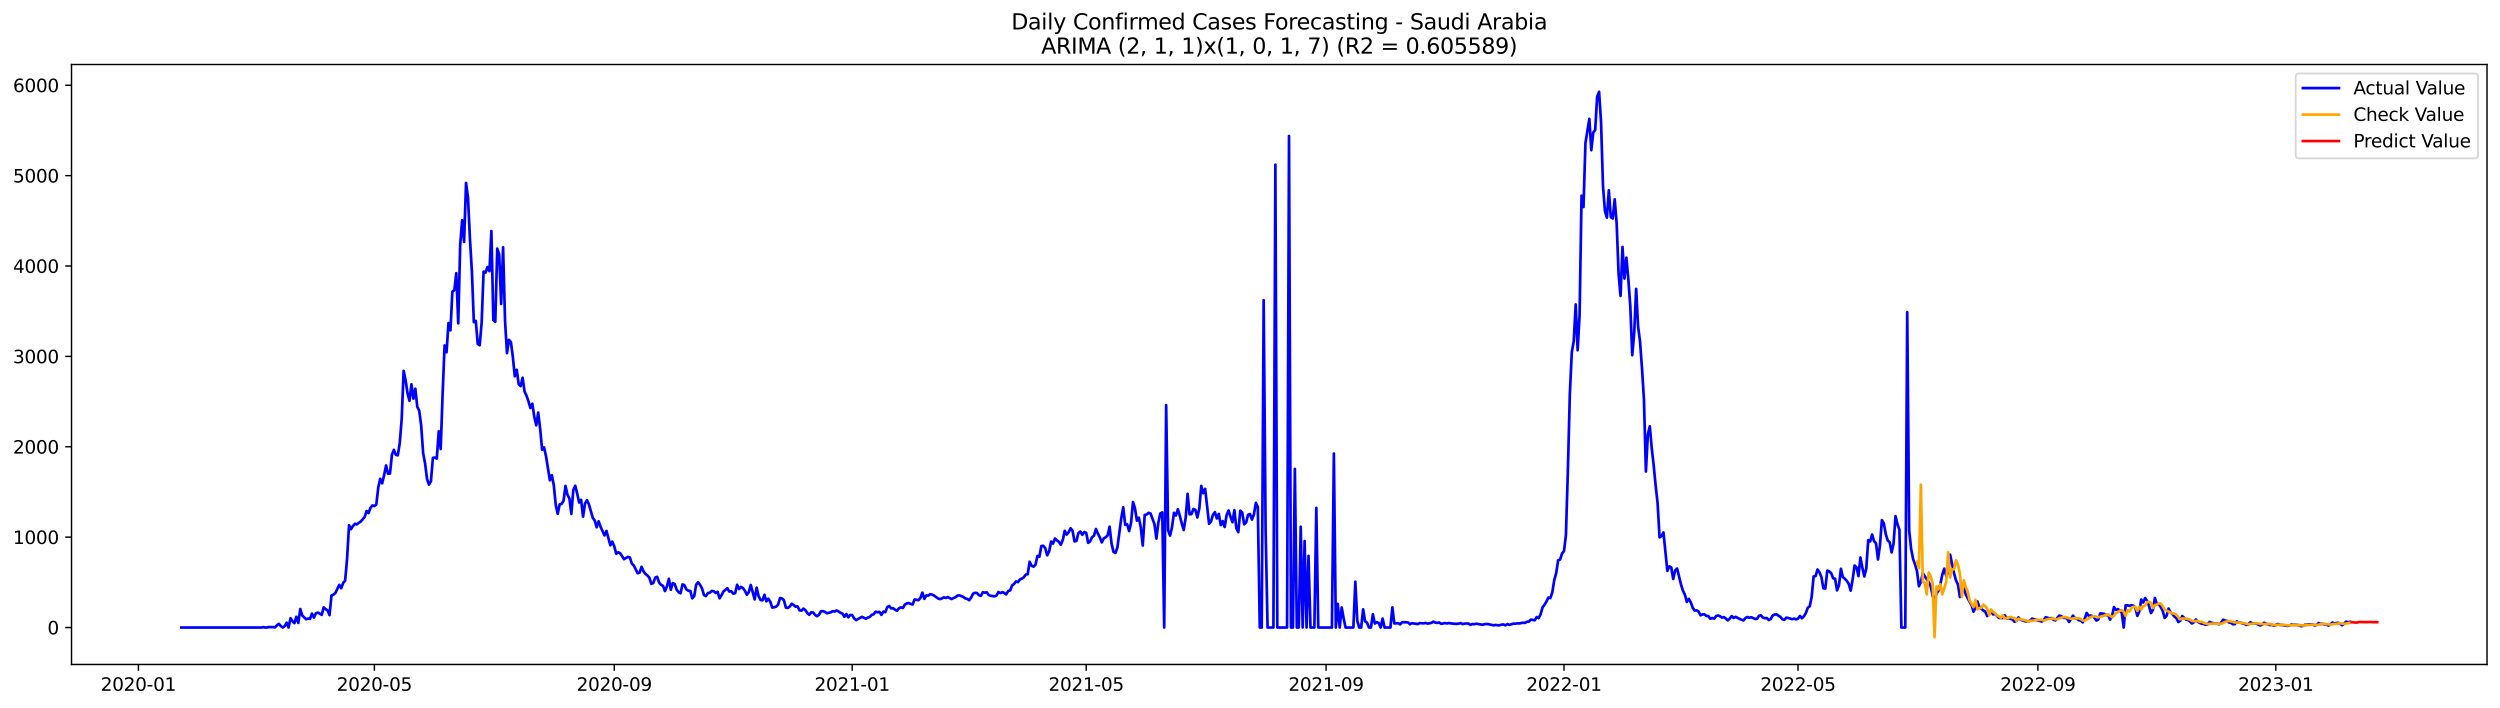 <?xml version="1.0" encoding="utf-8" standalone="no"?>
<!DOCTYPE svg PUBLIC "-//W3C//DTD SVG 1.1//EN"
  "http://www.w3.org/Graphics/SVG/1.1/DTD/svg11.dtd">
<svg xmlns:xlink="http://www.w3.org/1999/xlink" width="1386.05pt" height="392.274pt" viewBox="0 0 1386.05 392.274" xmlns="http://www.w3.org/2000/svg" version="1.1">
 <defs>
  <style type="text/css">*{stroke-linejoin: round; stroke-linecap: butt}</style>
 </defs>
 <g id="figure_1">
  <g id="patch_1">
   <path d="M 0 392.274 
L 1386.05 392.274 
L 1386.05 0 
L 0 0 
z
" style="fill: #ffffff"/>
  </g>
  <g id="axes_1">
   <g id="patch_2">
    <path d="M 39.65 368.396 
L 1378.85 368.396 
L 1378.85 35.755 
L 39.65 35.755 
z
" style="fill: #ffffff"/>
   </g>
   <g id="matplotlib.axis_1">
    <g id="xtick_1">
     <g id="line2d_1">
      <defs>
       <path id="meefff1bc2d" d="M 0 0 
L 0 3.5 
" style="stroke: #000000; stroke-width: 0.8"/>
      </defs>
      <g>
       <use xlink:href="#meefff1bc2d" x="76.736" y="368.396" style="stroke: #000000; stroke-width: 0.8"/>
      </g>
     </g>
     <g id="text_1">
      <!-- 2020-01 -->
      <g transform="translate(55.844 382.994)scale(0.1 -0.1)">
       <defs>
        <path id="DejaVuSans-32" d="M 1228 531 
L 3431 531 
L 3431 0 
L 469 0 
L 469 531 
Q 828 903 1448 1529 
Q 2069 2156 2228 2338 
Q 2531 2678 2651 2914 
Q 2772 3150 2772 3378 
Q 2772 3750 2511 3984 
Q 2250 4219 1831 4219 
Q 1534 4219 1204 4116 
Q 875 4013 500 3803 
L 500 4441 
Q 881 4594 1212 4672 
Q 1544 4750 1819 4750 
Q 2544 4750 2975 4387 
Q 3406 4025 3406 3419 
Q 3406 3131 3298 2873 
Q 3191 2616 2906 2266 
Q 2828 2175 2409 1742 
Q 1991 1309 1228 531 
z
" transform="scale(0.016)"/>
        <path id="DejaVuSans-30" d="M 2034 4250 
Q 1547 4250 1301 3770 
Q 1056 3291 1056 2328 
Q 1056 1369 1301 889 
Q 1547 409 2034 409 
Q 2525 409 2770 889 
Q 3016 1369 3016 2328 
Q 3016 3291 2770 3770 
Q 2525 4250 2034 4250 
z
M 2034 4750 
Q 2819 4750 3233 4129 
Q 3647 3509 3647 2328 
Q 3647 1150 3233 529 
Q 2819 -91 2034 -91 
Q 1250 -91 836 529 
Q 422 1150 422 2328 
Q 422 3509 836 4129 
Q 1250 4750 2034 4750 
z
" transform="scale(0.016)"/>
        <path id="DejaVuSans-2d" d="M 313 2009 
L 1997 2009 
L 1997 1497 
L 313 1497 
L 313 2009 
z
" transform="scale(0.016)"/>
        <path id="DejaVuSans-31" d="M 794 531 
L 1825 531 
L 1825 4091 
L 703 3866 
L 703 4441 
L 1819 4666 
L 2450 4666 
L 2450 531 
L 3481 531 
L 3481 0 
L 794 0 
L 794 531 
z
" transform="scale(0.016)"/>
       </defs>
       <use xlink:href="#DejaVuSans-32"/>
       <use xlink:href="#DejaVuSans-30" x="63.623"/>
       <use xlink:href="#DejaVuSans-32" x="127.246"/>
       <use xlink:href="#DejaVuSans-30" x="190.869"/>
       <use xlink:href="#DejaVuSans-2d" x="254.492"/>
       <use xlink:href="#DejaVuSans-30" x="290.576"/>
       <use xlink:href="#DejaVuSans-31" x="354.199"/>
      </g>
     </g>
    </g>
    <g id="xtick_2">
     <g id="line2d_2">
      <g>
       <use xlink:href="#meefff1bc2d" x="207.564" y="368.396" style="stroke: #000000; stroke-width: 0.8"/>
      </g>
     </g>
     <g id="text_2">
      <!-- 2020-05 -->
      <g transform="translate(186.672 382.994)scale(0.1 -0.1)">
       <defs>
        <path id="DejaVuSans-35" d="M 691 4666 
L 3169 4666 
L 3169 4134 
L 1269 4134 
L 1269 2991 
Q 1406 3038 1543 3061 
Q 1681 3084 1819 3084 
Q 2600 3084 3056 2656 
Q 3513 2228 3513 1497 
Q 3513 744 3044 326 
Q 2575 -91 1722 -91 
Q 1428 -91 1123 -41 
Q 819 9 494 109 
L 494 744 
Q 775 591 1075 516 
Q 1375 441 1709 441 
Q 2250 441 2565 725 
Q 2881 1009 2881 1497 
Q 2881 1984 2565 2268 
Q 2250 2553 1709 2553 
Q 1456 2553 1204 2497 
Q 953 2441 691 2322 
L 691 4666 
z
" transform="scale(0.016)"/>
       </defs>
       <use xlink:href="#DejaVuSans-32"/>
       <use xlink:href="#DejaVuSans-30" x="63.623"/>
       <use xlink:href="#DejaVuSans-32" x="127.246"/>
       <use xlink:href="#DejaVuSans-30" x="190.869"/>
       <use xlink:href="#DejaVuSans-2d" x="254.492"/>
       <use xlink:href="#DejaVuSans-30" x="290.576"/>
       <use xlink:href="#DejaVuSans-35" x="354.199"/>
      </g>
     </g>
    </g>
    <g id="xtick_3">
     <g id="line2d_3">
      <g>
       <use xlink:href="#meefff1bc2d" x="340.554" y="368.396" style="stroke: #000000; stroke-width: 0.8"/>
      </g>
     </g>
     <g id="text_3">
      <!-- 2020-09 -->
      <g transform="translate(319.662 382.994)scale(0.1 -0.1)">
       <defs>
        <path id="DejaVuSans-39" d="M 703 97 
L 703 672 
Q 941 559 1184 500 
Q 1428 441 1663 441 
Q 2288 441 2617 861 
Q 2947 1281 2994 2138 
Q 2813 1869 2534 1725 
Q 2256 1581 1919 1581 
Q 1219 1581 811 2004 
Q 403 2428 403 3163 
Q 403 3881 828 4315 
Q 1253 4750 1959 4750 
Q 2769 4750 3195 4129 
Q 3622 3509 3622 2328 
Q 3622 1225 3098 567 
Q 2575 -91 1691 -91 
Q 1453 -91 1209 -44 
Q 966 3 703 97 
z
M 1959 2075 
Q 2384 2075 2632 2365 
Q 2881 2656 2881 3163 
Q 2881 3666 2632 3958 
Q 2384 4250 1959 4250 
Q 1534 4250 1286 3958 
Q 1038 3666 1038 3163 
Q 1038 2656 1286 2365 
Q 1534 2075 1959 2075 
z
" transform="scale(0.016)"/>
       </defs>
       <use xlink:href="#DejaVuSans-32"/>
       <use xlink:href="#DejaVuSans-30" x="63.623"/>
       <use xlink:href="#DejaVuSans-32" x="127.246"/>
       <use xlink:href="#DejaVuSans-30" x="190.869"/>
       <use xlink:href="#DejaVuSans-2d" x="254.492"/>
       <use xlink:href="#DejaVuSans-30" x="290.576"/>
       <use xlink:href="#DejaVuSans-39" x="354.199"/>
      </g>
     </g>
    </g>
    <g id="xtick_4">
     <g id="line2d_4">
      <g>
       <use xlink:href="#meefff1bc2d" x="472.463" y="368.396" style="stroke: #000000; stroke-width: 0.8"/>
      </g>
     </g>
     <g id="text_4">
      <!-- 2021-01 -->
      <g transform="translate(451.571 382.994)scale(0.1 -0.1)">
       <use xlink:href="#DejaVuSans-32"/>
       <use xlink:href="#DejaVuSans-30" x="63.623"/>
       <use xlink:href="#DejaVuSans-32" x="127.246"/>
       <use xlink:href="#DejaVuSans-31" x="190.869"/>
       <use xlink:href="#DejaVuSans-2d" x="254.492"/>
       <use xlink:href="#DejaVuSans-30" x="290.576"/>
       <use xlink:href="#DejaVuSans-31" x="354.199"/>
      </g>
     </g>
    </g>
    <g id="xtick_5">
     <g id="line2d_5">
      <g>
       <use xlink:href="#meefff1bc2d" x="602.209" y="368.396" style="stroke: #000000; stroke-width: 0.8"/>
      </g>
     </g>
     <g id="text_5">
      <!-- 2021-05 -->
      <g transform="translate(581.318 382.994)scale(0.1 -0.1)">
       <use xlink:href="#DejaVuSans-32"/>
       <use xlink:href="#DejaVuSans-30" x="63.623"/>
       <use xlink:href="#DejaVuSans-32" x="127.246"/>
       <use xlink:href="#DejaVuSans-31" x="190.869"/>
       <use xlink:href="#DejaVuSans-2d" x="254.492"/>
       <use xlink:href="#DejaVuSans-30" x="290.576"/>
       <use xlink:href="#DejaVuSans-35" x="354.199"/>
      </g>
     </g>
    </g>
    <g id="xtick_6">
     <g id="line2d_6">
      <g>
       <use xlink:href="#meefff1bc2d" x="735.199" y="368.396" style="stroke: #000000; stroke-width: 0.8"/>
      </g>
     </g>
     <g id="text_6">
      <!-- 2021-09 -->
      <g transform="translate(714.308 382.994)scale(0.1 -0.1)">
       <use xlink:href="#DejaVuSans-32"/>
       <use xlink:href="#DejaVuSans-30" x="63.623"/>
       <use xlink:href="#DejaVuSans-32" x="127.246"/>
       <use xlink:href="#DejaVuSans-31" x="190.869"/>
       <use xlink:href="#DejaVuSans-2d" x="254.492"/>
       <use xlink:href="#DejaVuSans-30" x="290.576"/>
       <use xlink:href="#DejaVuSans-39" x="354.199"/>
      </g>
     </g>
    </g>
    <g id="xtick_7">
     <g id="line2d_7">
      <g>
       <use xlink:href="#meefff1bc2d" x="867.108" y="368.396" style="stroke: #000000; stroke-width: 0.8"/>
      </g>
     </g>
     <g id="text_7">
      <!-- 2022-01 -->
      <g transform="translate(846.217 382.994)scale(0.1 -0.1)">
       <use xlink:href="#DejaVuSans-32"/>
       <use xlink:href="#DejaVuSans-30" x="63.623"/>
       <use xlink:href="#DejaVuSans-32" x="127.246"/>
       <use xlink:href="#DejaVuSans-32" x="190.869"/>
       <use xlink:href="#DejaVuSans-2d" x="254.492"/>
       <use xlink:href="#DejaVuSans-30" x="290.576"/>
       <use xlink:href="#DejaVuSans-31" x="354.199"/>
      </g>
     </g>
    </g>
    <g id="xtick_8">
     <g id="line2d_8">
      <g>
       <use xlink:href="#meefff1bc2d" x="996.855" y="368.396" style="stroke: #000000; stroke-width: 0.8"/>
      </g>
     </g>
     <g id="text_8">
      <!-- 2022-05 -->
      <g transform="translate(975.963 382.994)scale(0.1 -0.1)">
       <use xlink:href="#DejaVuSans-32"/>
       <use xlink:href="#DejaVuSans-30" x="63.623"/>
       <use xlink:href="#DejaVuSans-32" x="127.246"/>
       <use xlink:href="#DejaVuSans-32" x="190.869"/>
       <use xlink:href="#DejaVuSans-2d" x="254.492"/>
       <use xlink:href="#DejaVuSans-30" x="290.576"/>
       <use xlink:href="#DejaVuSans-35" x="354.199"/>
      </g>
     </g>
    </g>
    <g id="xtick_9">
     <g id="line2d_9">
      <g>
       <use xlink:href="#meefff1bc2d" x="1129.845" y="368.396" style="stroke: #000000; stroke-width: 0.8"/>
      </g>
     </g>
     <g id="text_9">
      <!-- 2022-09 -->
      <g transform="translate(1108.953 382.994)scale(0.1 -0.1)">
       <use xlink:href="#DejaVuSans-32"/>
       <use xlink:href="#DejaVuSans-30" x="63.623"/>
       <use xlink:href="#DejaVuSans-32" x="127.246"/>
       <use xlink:href="#DejaVuSans-32" x="190.869"/>
       <use xlink:href="#DejaVuSans-2d" x="254.492"/>
       <use xlink:href="#DejaVuSans-30" x="290.576"/>
       <use xlink:href="#DejaVuSans-39" x="354.199"/>
      </g>
     </g>
    </g>
    <g id="xtick_10">
     <g id="line2d_10">
      <g>
       <use xlink:href="#meefff1bc2d" x="1261.754" y="368.396" style="stroke: #000000; stroke-width: 0.8"/>
      </g>
     </g>
     <g id="text_10">
      <!-- 2023-01 -->
      <g transform="translate(1240.862 382.994)scale(0.1 -0.1)">
       <defs>
        <path id="DejaVuSans-33" d="M 2597 2516 
Q 3050 2419 3304 2112 
Q 3559 1806 3559 1356 
Q 3559 666 3084 287 
Q 2609 -91 1734 -91 
Q 1441 -91 1130 -33 
Q 819 25 488 141 
L 488 750 
Q 750 597 1062 519 
Q 1375 441 1716 441 
Q 2309 441 2620 675 
Q 2931 909 2931 1356 
Q 2931 1769 2642 2001 
Q 2353 2234 1838 2234 
L 1294 2234 
L 1294 2753 
L 1863 2753 
Q 2328 2753 2575 2939 
Q 2822 3125 2822 3475 
Q 2822 3834 2567 4026 
Q 2313 4219 1838 4219 
Q 1578 4219 1281 4162 
Q 984 4106 628 3988 
L 628 4550 
Q 988 4650 1302 4700 
Q 1616 4750 1894 4750 
Q 2613 4750 3031 4423 
Q 3450 4097 3450 3541 
Q 3450 3153 3228 2886 
Q 3006 2619 2597 2516 
z
" transform="scale(0.016)"/>
       </defs>
       <use xlink:href="#DejaVuSans-32"/>
       <use xlink:href="#DejaVuSans-30" x="63.623"/>
       <use xlink:href="#DejaVuSans-32" x="127.246"/>
       <use xlink:href="#DejaVuSans-33" x="190.869"/>
       <use xlink:href="#DejaVuSans-2d" x="254.492"/>
       <use xlink:href="#DejaVuSans-30" x="290.576"/>
       <use xlink:href="#DejaVuSans-31" x="354.199"/>
      </g>
     </g>
    </g>
   </g>
   <g id="matplotlib.axis_2">
    <g id="ytick_1">
     <g id="line2d_11">
      <defs>
       <path id="m13b86e42fb" d="M 0 0 
L -3.5 0 
" style="stroke: #000000; stroke-width: 0.8"/>
      </defs>
      <g>
       <use xlink:href="#m13b86e42fb" x="39.65" y="347.91" style="stroke: #000000; stroke-width: 0.8"/>
      </g>
     </g>
     <g id="text_11">
      <!-- 0 -->
      <g transform="translate(26.288 351.709)scale(0.1 -0.1)">
       <use xlink:href="#DejaVuSans-30"/>
      </g>
     </g>
    </g>
    <g id="ytick_2">
     <g id="line2d_12">
      <g>
       <use xlink:href="#m13b86e42fb" x="39.65" y="297.803" style="stroke: #000000; stroke-width: 0.8"/>
      </g>
     </g>
     <g id="text_12">
      <!-- 1000 -->
      <g transform="translate(7.2 301.602)scale(0.1 -0.1)">
       <use xlink:href="#DejaVuSans-31"/>
       <use xlink:href="#DejaVuSans-30" x="63.623"/>
       <use xlink:href="#DejaVuSans-30" x="127.246"/>
       <use xlink:href="#DejaVuSans-30" x="190.869"/>
      </g>
     </g>
    </g>
    <g id="ytick_3">
     <g id="line2d_13">
      <g>
       <use xlink:href="#m13b86e42fb" x="39.65" y="247.696" style="stroke: #000000; stroke-width: 0.8"/>
      </g>
     </g>
     <g id="text_13">
      <!-- 2000 -->
      <g transform="translate(7.2 251.495)scale(0.1 -0.1)">
       <use xlink:href="#DejaVuSans-32"/>
       <use xlink:href="#DejaVuSans-30" x="63.623"/>
       <use xlink:href="#DejaVuSans-30" x="127.246"/>
       <use xlink:href="#DejaVuSans-30" x="190.869"/>
      </g>
     </g>
    </g>
    <g id="ytick_4">
     <g id="line2d_14">
      <g>
       <use xlink:href="#m13b86e42fb" x="39.65" y="197.589" style="stroke: #000000; stroke-width: 0.8"/>
      </g>
     </g>
     <g id="text_14">
      <!-- 3000 -->
      <g transform="translate(7.2 201.388)scale(0.1 -0.1)">
       <use xlink:href="#DejaVuSans-33"/>
       <use xlink:href="#DejaVuSans-30" x="63.623"/>
       <use xlink:href="#DejaVuSans-30" x="127.246"/>
       <use xlink:href="#DejaVuSans-30" x="190.869"/>
      </g>
     </g>
    </g>
    <g id="ytick_5">
     <g id="line2d_15">
      <g>
       <use xlink:href="#m13b86e42fb" x="39.65" y="147.482" style="stroke: #000000; stroke-width: 0.8"/>
      </g>
     </g>
     <g id="text_15">
      <!-- 4000 -->
      <g transform="translate(7.2 151.281)scale(0.1 -0.1)">
       <defs>
        <path id="DejaVuSans-34" d="M 2419 4116 
L 825 1625 
L 2419 1625 
L 2419 4116 
z
M 2253 4666 
L 3047 4666 
L 3047 1625 
L 3713 1625 
L 3713 1100 
L 3047 1100 
L 3047 0 
L 2419 0 
L 2419 1100 
L 313 1100 
L 313 1709 
L 2253 4666 
z
" transform="scale(0.016)"/>
       </defs>
       <use xlink:href="#DejaVuSans-34"/>
       <use xlink:href="#DejaVuSans-30" x="63.623"/>
       <use xlink:href="#DejaVuSans-30" x="127.246"/>
       <use xlink:href="#DejaVuSans-30" x="190.869"/>
      </g>
     </g>
    </g>
    <g id="ytick_6">
     <g id="line2d_16">
      <g>
       <use xlink:href="#m13b86e42fb" x="39.65" y="97.375" style="stroke: #000000; stroke-width: 0.8"/>
      </g>
     </g>
     <g id="text_16">
      <!-- 5000 -->
      <g transform="translate(7.2 101.174)scale(0.1 -0.1)">
       <use xlink:href="#DejaVuSans-35"/>
       <use xlink:href="#DejaVuSans-30" x="63.623"/>
       <use xlink:href="#DejaVuSans-30" x="127.246"/>
       <use xlink:href="#DejaVuSans-30" x="190.869"/>
      </g>
     </g>
    </g>
    <g id="ytick_7">
     <g id="line2d_17">
      <g>
       <use xlink:href="#m13b86e42fb" x="39.65" y="47.268" style="stroke: #000000; stroke-width: 0.8"/>
      </g>
     </g>
     <g id="text_17">
      <!-- 6000 -->
      <g transform="translate(7.2 51.067)scale(0.1 -0.1)">
       <defs>
        <path id="DejaVuSans-36" d="M 2113 2584 
Q 1688 2584 1439 2293 
Q 1191 2003 1191 1497 
Q 1191 994 1439 701 
Q 1688 409 2113 409 
Q 2538 409 2786 701 
Q 3034 994 3034 1497 
Q 3034 2003 2786 2293 
Q 2538 2584 2113 2584 
z
M 3366 4563 
L 3366 3988 
Q 3128 4100 2886 4159 
Q 2644 4219 2406 4219 
Q 1781 4219 1451 3797 
Q 1122 3375 1075 2522 
Q 1259 2794 1537 2939 
Q 1816 3084 2150 3084 
Q 2853 3084 3261 2657 
Q 3669 2231 3669 1497 
Q 3669 778 3244 343 
Q 2819 -91 2113 -91 
Q 1303 -91 875 529 
Q 447 1150 447 2328 
Q 447 3434 972 4092 
Q 1497 4750 2381 4750 
Q 2619 4750 2861 4703 
Q 3103 4656 3366 4563 
z
" transform="scale(0.016)"/>
       </defs>
       <use xlink:href="#DejaVuSans-36"/>
       <use xlink:href="#DejaVuSans-30" x="63.623"/>
       <use xlink:href="#DejaVuSans-30" x="127.246"/>
       <use xlink:href="#DejaVuSans-30" x="190.869"/>
      </g>
     </g>
    </g>
   </g>
   <g id="line2d_18">
    <path d="M 100.523 347.91 
L 144.853 347.91 
L 145.934 347.709 
L 147.015 347.91 
L 148.096 347.91 
L 149.178 347.609 
L 150.259 347.709 
L 151.34 347.659 
L 152.421 347.86 
L 153.503 346.707 
L 154.584 345.855 
L 155.665 347.058 
L 156.746 347.91 
L 157.827 347.158 
L 158.909 345.254 
L 159.99 347.91 
L 161.071 342.749 
L 162.152 344.402 
L 163.234 345.505 
L 164.315 341.947 
L 165.396 345.354 
L 166.477 337.638 
L 167.558 341.246 
L 169.721 343.3 
L 170.802 342.949 
L 171.883 343.1 
L 172.965 340.193 
L 174.046 342.398 
L 175.127 340.043 
L 176.208 339.642 
L 177.289 340.193 
L 178.371 340.895 
L 179.452 336.736 
L 180.533 337.738 
L 181.614 338.389 
L 182.696 341.045 
L 183.777 330.122 
L 184.858 329.671 
L 185.939 328.769 
L 188.102 324.259 
L 189.183 326.113 
L 190.264 323.207 
L 191.345 321.954 
L 192.426 309.728 
L 193.508 291.189 
L 194.589 293.393 
L 195.67 291.69 
L 196.751 290.437 
L 197.833 290.738 
L 198.914 289.886 
L 199.995 289.184 
L 202.157 286.629 
L 203.239 283.322 
L 204.32 284.474 
L 205.401 281.518 
L 206.482 280.215 
L 207.564 280.566 
L 208.645 279.664 
L 209.726 270.144 
L 210.807 265.484 
L 211.888 267.989 
L 212.97 263.379 
L 214.051 258.068 
L 215.132 262.678 
L 216.213 262.527 
L 217.295 252.105 
L 218.376 249.399 
L 219.457 252.155 
L 220.538 252.456 
L 221.619 245.742 
L 222.701 232.313 
L 223.782 205.606 
L 224.863 210.817 
L 225.944 217.982 
L 227.026 222.191 
L 228.107 213.072 
L 229.188 221.039 
L 230.269 215.527 
L 231.35 225.549 
L 232.432 227.703 
L 233.513 235.921 
L 234.594 251.153 
L 235.675 256.966 
L 236.757 265.534 
L 237.838 268.691 
L 238.919 266.837 
L 240 253.859 
L 241.081 253.659 
L 242.163 254.26 
L 243.244 239.128 
L 244.325 248.948 
L 245.406 218.083 
L 246.488 191.526 
L 247.569 195.334 
L 248.65 179.099 
L 249.731 183.158 
L 250.812 161.662 
L 251.894 160.86 
L 252.975 151.44 
L 254.056 179.25 
L 255.137 135.807 
L 256.219 122.078 
L 257.3 134.103 
L 258.381 101.433 
L 259.462 109.551 
L 260.543 132.4 
L 261.625 150.438 
L 262.706 178.598 
L 263.787 177.897 
L 264.868 190.624 
L 265.949 191.426 
L 267.031 178.949 
L 268.112 150.588 
L 269.193 151.14 
L 270.274 148.033 
L 271.356 150.338 
L 272.437 128.09 
L 273.518 177.446 
L 274.599 178.398 
L 275.68 137.811 
L 276.762 141.068 
L 277.843 168.527 
L 278.924 137.11 
L 280.005 177.947 
L 281.087 195.785 
L 282.168 188.419 
L 283.249 189.622 
L 284.33 197.889 
L 285.411 208.662 
L 286.493 205.005 
L 287.574 213.022 
L 288.655 214.074 
L 289.736 209.414 
L 290.818 216.98 
L 291.899 219.385 
L 292.98 222.442 
L 294.061 226.2 
L 295.142 223.845 
L 296.224 231.11 
L 297.305 235.77 
L 298.386 228.755 
L 299.467 237.624 
L 300.549 249.299 
L 301.63 248.047 
L 302.711 252.857 
L 304.873 266.286 
L 305.955 263.429 
L 307.036 269.092 
L 308.117 279.915 
L 309.198 284.875 
L 310.28 279.614 
L 311.361 279.363 
L 312.442 277.66 
L 313.523 269.392 
L 314.604 274.303 
L 315.686 276.357 
L 316.767 284.925 
L 317.848 271.697 
L 318.929 269.292 
L 320.011 273.651 
L 321.092 278.612 
L 322.173 277.109 
L 323.254 286.429 
L 324.335 279.163 
L 325.417 277.309 
L 326.498 279.614 
L 328.66 287.13 
L 329.742 288.583 
L 330.823 292.341 
L 331.904 289.034 
L 332.985 292.091 
L 335.148 296.851 
L 336.229 294.345 
L 338.391 302.312 
L 339.473 300.258 
L 340.554 302.914 
L 341.635 307.023 
L 342.716 306.171 
L 343.797 306.722 
L 344.879 308.275 
L 345.96 310.029 
L 348.122 308.776 
L 349.203 309.077 
L 350.285 312.434 
L 351.366 313.486 
L 353.528 317.796 
L 354.61 317.495 
L 355.691 314.238 
L 356.772 316.793 
L 357.853 318.196 
L 358.934 319.048 
L 360.016 320.301 
L 361.097 323.708 
L 362.178 323.257 
L 363.259 320.251 
L 364.341 319.8 
L 365.422 322.957 
L 366.503 324.259 
L 367.584 324.81 
L 368.665 327.717 
L 369.747 325.111 
L 370.828 320.902 
L 371.909 326.965 
L 372.99 323.257 
L 374.072 323.808 
L 375.153 326.915 
L 376.234 328.368 
L 377.315 328.919 
L 378.396 324.009 
L 379.478 324.46 
L 380.559 326.815 
L 381.64 327.516 
L 382.721 327.616 
L 383.803 331.725 
L 384.884 330.473 
L 385.965 324.159 
L 387.046 322.806 
L 388.127 324.259 
L 389.209 326.213 
L 390.29 329.921 
L 391.371 330.473 
L 392.452 328.819 
L 393.534 328.619 
L 394.615 327.616 
L 395.696 327.817 
L 396.777 328.719 
L 397.858 328.118 
L 398.94 331.725 
L 400.021 330.022 
L 401.102 327.917 
L 403.265 326.113 
L 404.346 327.967 
L 405.427 327.767 
L 406.508 329.17 
L 407.589 328.819 
L 408.671 324.209 
L 409.752 326.564 
L 410.833 325.362 
L 411.914 326.063 
L 412.996 327.516 
L 414.077 329.721 
L 415.158 328.268 
L 416.239 324.309 
L 418.402 332.327 
L 419.483 325.813 
L 420.564 330.422 
L 421.645 332.627 
L 422.727 332.828 
L 423.808 329.771 
L 424.889 333.379 
L 425.97 331.926 
L 427.051 333.579 
L 428.133 336.836 
L 429.214 336.686 
L 430.295 336.335 
L 431.376 335.283 
L 432.457 331.575 
L 433.539 331.775 
L 434.62 332.778 
L 435.701 336.886 
L 436.782 337.037 
L 437.864 336.285 
L 438.945 334.732 
L 440.026 335.433 
L 441.107 336.385 
L 442.188 336.185 
L 443.27 338.389 
L 444.351 338.54 
L 445.432 337.437 
L 446.513 338.239 
L 447.595 339.943 
L 448.676 340.845 
L 449.757 339.492 
L 450.838 339.592 
L 451.919 340.945 
L 453.001 341.646 
L 454.082 340.795 
L 455.163 338.891 
L 456.244 338.84 
L 457.326 339.191 
L 458.407 339.993 
L 460.569 339.492 
L 461.65 338.84 
L 462.732 339.041 
L 463.813 338.44 
L 464.894 338.991 
L 465.975 339.742 
L 467.057 340.193 
L 468.138 341.947 
L 469.219 340.444 
L 470.3 342.248 
L 471.381 340.895 
L 472.463 341.045 
L 473.544 342.849 
L 474.625 343.801 
L 477.869 341.997 
L 480.031 343.049 
L 481.112 342.398 
L 482.194 342.047 
L 483.275 340.895 
L 484.356 340.544 
L 485.437 339.141 
L 486.519 339.442 
L 487.6 339.241 
L 488.681 340.895 
L 489.762 339.091 
L 490.843 339.392 
L 491.925 336.586 
L 493.006 335.984 
L 494.087 337.287 
L 495.168 337.237 
L 496.25 338.039 
L 497.331 338.59 
L 498.412 337.237 
L 499.493 336.736 
L 500.574 337.087 
L 501.656 335.233 
L 502.737 334.531 
L 503.818 334.381 
L 504.899 334.832 
L 505.981 335.133 
L 507.062 332.377 
L 509.224 332.727 
L 510.305 331.525 
L 511.387 328.569 
L 512.468 332.026 
L 513.549 330.072 
L 514.63 330.222 
L 515.711 329.42 
L 516.793 329.671 
L 517.874 330.222 
L 520.036 331.775 
L 521.118 332.176 
L 522.199 331.775 
L 523.28 331.174 
L 524.361 331.525 
L 525.442 331.024 
L 527.605 332.126 
L 528.686 331.525 
L 529.767 331.124 
L 530.849 330.222 
L 531.93 330.072 
L 534.092 330.974 
L 535.173 331.775 
L 536.255 332.026 
L 537.336 332.778 
L 538.417 331.324 
L 539.498 329.12 
L 540.58 328.669 
L 541.661 328.769 
L 542.742 330.022 
L 543.823 330.322 
L 544.904 328.368 
L 545.986 328.569 
L 547.067 328.368 
L 548.148 329.871 
L 549.229 330.322 
L 551.392 330.623 
L 552.473 330.172 
L 553.554 328.218 
L 554.635 328.819 
L 555.717 328.318 
L 556.798 328.769 
L 557.879 329.521 
L 558.96 327.667 
L 560.042 327.366 
L 561.123 324.56 
L 562.204 323.758 
L 563.285 322.355 
L 564.366 322.756 
L 565.448 321.303 
L 566.529 320.802 
L 567.61 320.05 
L 568.691 318.597 
L 569.773 318.347 
L 570.854 311.432 
L 571.935 313.637 
L 573.016 314.188 
L 574.097 313.085 
L 575.179 308.225 
L 576.26 308.676 
L 577.341 302.713 
L 578.422 302.613 
L 579.504 303.916 
L 580.585 307.874 
L 581.666 305.72 
L 582.747 300.258 
L 583.828 301.36 
L 584.91 298.554 
L 585.991 299.607 
L 587.072 300.408 
L 588.153 302.012 
L 589.234 299.306 
L 590.316 294.295 
L 591.397 296.4 
L 592.478 295.047 
L 593.559 292.892 
L 594.641 294.195 
L 595.722 300.158 
L 596.803 299.907 
L 597.884 295.548 
L 598.965 294.696 
L 600.047 296.5 
L 601.128 294.997 
L 602.209 295.398 
L 603.29 300.96 
L 604.372 300.158 
L 605.453 297.853 
L 606.534 297.001 
L 607.615 293.293 
L 608.696 295.849 
L 609.778 297.953 
L 610.859 300.709 
L 611.94 298.504 
L 613.021 297.853 
L 614.103 296.801 
L 615.184 291.99 
L 616.265 301.461 
L 617.346 305.97 
L 618.427 306.572 
L 619.509 303.515 
L 621.671 287.18 
L 622.752 281.268 
L 623.834 290.988 
L 624.915 290.688 
L 625.996 294.446 
L 627.077 289.936 
L 628.158 278.311 
L 629.24 281.769 
L 630.321 288.633 
L 631.402 287.03 
L 632.483 292.491 
L 633.565 302.463 
L 634.646 285.527 
L 635.727 285.226 
L 636.808 284.324 
L 637.889 284.725 
L 640.052 290.587 
L 641.133 298.605 
L 642.214 289.736 
L 643.296 284.725 
L 644.377 284.073 
L 645.458 347.91 
L 646.539 224.596 
L 647.62 293.945 
L 648.702 296.951 
L 649.783 292.341 
L 650.864 284.324 
L 651.945 285.827 
L 653.027 282.32 
L 654.108 285.978 
L 655.189 290.136 
L 656.27 293.844 
L 657.351 287.18 
L 658.433 273.802 
L 659.514 285.126 
L 660.595 285.026 
L 661.676 282.169 
L 662.758 282.721 
L 663.839 286.879 
L 664.92 281.869 
L 666.001 269.392 
L 667.082 273.451 
L 668.164 271.046 
L 670.326 290.387 
L 671.407 289.134 
L 672.488 285.426 
L 673.57 283.923 
L 674.651 287.431 
L 675.732 284.925 
L 676.813 291.139 
L 677.895 288.934 
L 678.976 292.191 
L 680.057 285.577 
L 681.138 283.021 
L 682.219 286.479 
L 683.301 289.535 
L 684.382 282.871 
L 685.463 292.892 
L 686.544 295.047 
L 687.626 283.121 
L 688.707 284.124 
L 689.788 290.688 
L 690.869 289.685 
L 691.95 285.426 
L 693.032 284.975 
L 694.113 288.082 
L 695.194 285.176 
L 696.275 278.812 
L 697.357 281.067 
L 698.438 347.91 
L 699.519 347.91 
L 700.6 166.422 
L 701.681 293.594 
L 702.763 347.91 
L 706.006 347.91 
L 707.088 91.312 
L 708.169 347.91 
L 713.575 347.91 
L 714.656 75.378 
L 715.737 347.91 
L 716.819 347.91 
L 717.9 259.972 
L 718.981 347.91 
L 720.062 347.91 
L 721.143 292.041 
L 722.225 347.91 
L 723.306 299.957 
L 724.387 347.91 
L 725.468 308.175 
L 726.55 347.91 
L 728.712 347.91 
L 729.793 281.568 
L 730.874 347.91 
L 738.443 347.91 
L 739.524 251.454 
L 740.605 347.91 
L 741.687 334.782 
L 742.768 347.91 
L 743.849 336.786 
L 744.93 342.799 
L 746.012 347.91 
L 750.336 347.91 
L 751.418 322.506 
L 752.499 344.152 
L 753.58 347.91 
L 754.661 347.91 
L 755.742 337.838 
L 756.824 344.452 
L 757.905 345.204 
L 758.986 347.91 
L 760.067 347.91 
L 761.149 340.544 
L 762.23 345.705 
L 763.311 344.954 
L 764.392 345.404 
L 765.473 347.91 
L 766.555 342.949 
L 767.636 347.91 
L 770.88 347.91 
L 771.961 336.736 
L 773.042 345.655 
L 775.204 345.505 
L 776.286 346.156 
L 777.367 344.954 
L 780.611 345.054 
L 781.692 346.106 
L 782.773 345.505 
L 786.017 346.006 
L 787.098 345.455 
L 789.26 345.605 
L 790.342 345.354 
L 791.423 345.755 
L 793.585 345.354 
L 794.666 344.653 
L 795.748 345.154 
L 796.829 345.354 
L 797.91 345.104 
L 798.991 345.855 
L 801.154 345.455 
L 802.235 345.655 
L 803.316 345.455 
L 805.479 345.755 
L 807.641 345.906 
L 808.722 345.755 
L 809.804 345.455 
L 810.885 346.006 
L 811.966 345.755 
L 813.047 345.655 
L 814.128 345.705 
L 815.21 346.407 
L 816.291 346.006 
L 817.372 346.056 
L 818.453 345.805 
L 821.697 346.357 
L 823.859 345.956 
L 824.941 346.006 
L 828.184 346.707 
L 829.266 346.457 
L 830.347 346.707 
L 831.428 346.657 
L 832.509 346.306 
L 833.59 346.206 
L 834.672 346.707 
L 835.753 346.006 
L 836.834 346.457 
L 838.996 345.755 
L 840.078 345.805 
L 841.159 345.605 
L 842.24 345.655 
L 844.403 345.254 
L 845.484 345.354 
L 846.565 344.703 
L 847.646 344.653 
L 848.727 343.5 
L 850.89 343.901 
L 851.971 342.097 
L 853.052 342.699 
L 854.134 340.594 
L 855.215 336.786 
L 856.296 335.283 
L 857.377 333.529 
L 858.458 331.274 
L 859.54 331.625 
L 860.621 328.418 
L 861.702 321.654 
L 862.783 317.745 
L 863.865 310.63 
L 864.946 310.229 
L 866.027 306.872 
L 867.108 305.519 
L 868.189 296.6 
L 869.271 260.423 
L 870.352 218.383 
L 871.433 195.334 
L 872.514 189.171 
L 873.596 168.777 
L 874.677 194.182 
L 875.758 174.54 
L 876.839 108.499 
L 877.92 114.812 
L 879.002 79.236 
L 881.164 65.908 
L 882.245 83.295 
L 883.327 73.474 
L 884.408 72.071 
L 885.489 53.631 
L 886.57 50.876 
L 887.651 67.762 
L 888.733 103.187 
L 889.814 117.017 
L 890.895 120.675 
L 891.976 105.492 
L 893.058 120.374 
L 894.139 121.126 
L 895.22 110.503 
L 896.301 123.731 
L 897.382 151.841 
L 898.464 164.067 
L 899.545 136.909 
L 900.626 154.447 
L 901.707 142.872 
L 902.789 154.898 
L 903.87 169.779 
L 904.951 196.937 
L 906.032 184.561 
L 907.113 160.159 
L 908.195 181.053 
L 909.276 189.471 
L 910.357 204.303 
L 911.438 221.49 
L 912.519 261.425 
L 913.601 240.881 
L 914.682 236.322 
L 915.763 248.598 
L 916.844 258.068 
L 917.926 269.292 
L 919.007 278.963 
L 920.088 297.953 
L 921.169 297.151 
L 922.25 295.197 
L 924.413 316.493 
L 925.494 313.987 
L 926.575 314.639 
L 927.657 321.002 
L 928.738 316.242 
L 929.819 315.19 
L 931.981 324.059 
L 933.063 327.516 
L 934.144 329.721 
L 935.225 333.73 
L 936.306 332.026 
L 937.388 333.93 
L 938.469 336.936 
L 939.55 338.54 
L 940.631 338.389 
L 941.712 338.991 
L 942.794 341.145 
L 943.875 340.644 
L 944.956 340.594 
L 946.037 341.446 
L 947.119 341.546 
L 948.2 343.049 
L 949.281 342.649 
L 950.362 342.999 
L 951.443 341.596 
L 952.525 341.246 
L 953.606 341.646 
L 954.687 342.398 
L 955.768 342.148 
L 956.85 342.949 
L 957.931 343.951 
L 959.012 342.999 
L 960.093 341.546 
L 961.174 342.598 
L 962.256 341.997 
L 964.418 343.1 
L 966.581 344.001 
L 967.662 342.699 
L 968.743 342.097 
L 969.824 342.498 
L 970.905 342.198 
L 973.068 343.15 
L 974.149 343.1 
L 975.23 341.396 
L 976.312 341.145 
L 977.393 342.398 
L 978.474 342.749 
L 979.555 342.649 
L 980.636 343.751 
L 981.718 343.25 
L 982.799 341.246 
L 983.88 340.745 
L 984.961 340.594 
L 986.043 341.396 
L 987.124 342.047 
L 988.205 343.35 
L 989.286 343.651 
L 990.367 342.448 
L 991.449 342.598 
L 993.611 343.3 
L 994.692 342.949 
L 995.773 343.4 
L 996.855 342.949 
L 997.936 341.496 
L 999.017 342.799 
L 1000.098 341.697 
L 1001.18 339.943 
L 1002.261 336.936 
L 1003.342 336.185 
L 1004.423 330.924 
L 1005.504 319.599 
L 1006.586 319.399 
L 1007.667 315.741 
L 1008.748 317.294 
L 1009.829 319.9 
L 1010.911 326.163 
L 1011.992 326.314 
L 1013.073 316.342 
L 1014.154 316.793 
L 1015.235 317.745 
L 1016.317 320.602 
L 1017.398 320.852 
L 1018.479 327.316 
L 1019.56 324.51 
L 1020.642 315.34 
L 1021.723 320 
L 1022.804 320.852 
L 1023.885 322.055 
L 1024.966 323.708 
L 1026.048 327.466 
L 1027.129 321.353 
L 1028.21 313.536 
L 1029.291 314.488 
L 1030.373 319.399 
L 1031.454 309.077 
L 1032.535 314.739 
L 1033.616 319.599 
L 1034.697 315.24 
L 1035.779 299.456 
L 1036.86 300.208 
L 1037.941 296.35 
L 1039.022 300.058 
L 1040.104 301.21 
L 1041.185 310.179 
L 1042.266 302.563 
L 1043.347 288.383 
L 1044.428 290.187 
L 1045.51 296.149 
L 1046.591 299.657 
L 1047.672 300.559 
L 1048.753 306.271 
L 1049.835 301.31 
L 1050.916 286.178 
L 1051.997 290.638 
L 1053.078 293.694 
L 1054.159 347.91 
L 1056.322 347.91 
L 1057.403 173.036 
L 1058.484 293.995 
L 1059.566 304.367 
L 1060.647 309.879 
L 1061.728 312.935 
L 1062.809 316.593 
L 1063.89 325.011 
L 1064.972 322.706 
L 1066.053 317.695 
L 1067.134 319.549 
L 1069.297 322.706 
L 1070.378 324.961 
L 1071.459 330.222 
L 1072.54 332.928 
L 1073.621 329.12 
L 1074.703 327.516 
L 1075.784 323.858 
L 1076.865 318.547 
L 1077.946 315.29 
L 1079.027 319.249 
L 1080.109 317.545 
L 1081.19 307.524 
L 1083.352 317.745 
L 1084.434 321.754 
L 1085.515 324.059 
L 1086.596 330.974 
L 1087.677 329.07 
L 1088.758 324.76 
L 1089.84 329.571 
L 1092.002 333.679 
L 1093.083 335.483 
L 1094.165 339.141 
L 1095.246 336.736 
L 1096.327 333.479 
L 1097.408 336.536 
L 1099.571 338.44 
L 1100.652 339.041 
L 1101.733 341.546 
L 1102.814 340.544 
L 1103.896 338.74 
L 1104.977 340.644 
L 1106.058 340.394 
L 1107.139 341.396 
L 1108.22 342.598 
L 1110.383 342.649 
L 1111.464 341.145 
L 1112.545 342.749 
L 1113.627 342.699 
L 1115.789 343.45 
L 1116.87 344.703 
L 1117.951 344.202 
L 1119.033 342.298 
L 1120.114 343.5 
L 1122.276 344.302 
L 1123.358 344.553 
L 1124.439 344.653 
L 1125.52 343.951 
L 1126.601 342.999 
L 1132.007 344.603 
L 1133.089 343.801 
L 1134.17 342.198 
L 1136.332 342.799 
L 1137.413 342.699 
L 1138.495 343.601 
L 1139.576 344.001 
L 1140.657 342.448 
L 1141.738 341.296 
L 1142.82 341.646 
L 1143.901 342.548 
L 1144.982 342.498 
L 1146.063 342.999 
L 1147.144 344.803 
L 1149.307 341.346 
L 1150.388 342.649 
L 1151.469 342.999 
L 1152.551 343.901 
L 1153.632 344.052 
L 1154.713 345.054 
L 1155.794 343.1 
L 1156.875 339.843 
L 1157.957 341.396 
L 1159.038 341.296 
L 1160.119 341.546 
L 1161.2 342.448 
L 1162.281 344.052 
L 1163.363 343.45 
L 1164.444 340.093 
L 1166.606 340.294 
L 1167.688 341.045 
L 1168.769 340.945 
L 1169.85 343.551 
L 1170.931 341.797 
L 1172.012 336.586 
L 1173.094 338.139 
L 1174.175 337.738 
L 1175.256 338.339 
L 1176.337 339.642 
L 1177.419 347.91 
L 1178.5 335.634 
L 1179.581 335.583 
L 1180.662 335.884 
L 1181.743 335.533 
L 1182.825 335.834 
L 1183.906 337.087 
L 1184.987 341.446 
L 1186.068 338.991 
L 1187.15 332.377 
L 1188.231 334.08 
L 1189.312 331.575 
L 1190.393 333.178 
L 1191.474 336.034 
L 1192.556 339.893 
L 1193.637 338.139 
L 1194.718 331.525 
L 1195.799 334.932 
L 1196.881 334.982 
L 1197.962 336.536 
L 1199.043 338.64 
L 1200.124 342.598 
L 1201.205 341.396 
L 1202.287 337.387 
L 1203.368 339.442 
L 1204.449 340.494 
L 1205.53 341.797 
L 1206.612 342.699 
L 1207.693 344.853 
L 1208.774 344.152 
L 1209.855 341.546 
L 1212.018 343.551 
L 1213.099 343.751 
L 1214.18 344.553 
L 1215.261 345.655 
L 1216.343 345.004 
L 1217.424 343.45 
L 1218.505 344.753 
L 1219.586 345.354 
L 1220.667 345.805 
L 1221.749 345.906 
L 1222.83 346.407 
L 1223.911 346.206 
L 1224.992 344.853 
L 1226.074 345.304 
L 1230.398 346.056 
L 1231.48 345.154 
L 1232.561 343.601 
L 1233.642 344.052 
L 1234.723 344.252 
L 1235.804 345.154 
L 1236.886 345.254 
L 1237.967 346.106 
L 1239.048 346.006 
L 1240.129 344.503 
L 1241.211 345.254 
L 1242.292 345.254 
L 1243.373 345.655 
L 1244.454 345.906 
L 1245.535 346.507 
L 1246.617 346.006 
L 1247.698 344.954 
L 1248.779 345.605 
L 1250.942 345.705 
L 1252.023 346.306 
L 1253.104 346.757 
L 1254.185 346.357 
L 1255.266 345.254 
L 1256.348 345.906 
L 1257.429 346.056 
L 1258.51 346.557 
L 1259.591 346.407 
L 1260.673 346.908 
L 1261.754 346.507 
L 1262.835 345.956 
L 1263.916 346.457 
L 1264.997 346.507 
L 1268.241 347.008 
L 1269.322 346.757 
L 1270.404 346.256 
L 1271.485 346.457 
L 1272.566 346.407 
L 1274.728 346.607 
L 1275.81 347.208 
L 1276.891 346.958 
L 1277.972 346.357 
L 1279.053 346.357 
L 1280.135 346.156 
L 1282.297 346.206 
L 1283.378 346.807 
L 1284.459 346.407 
L 1285.541 345.404 
L 1286.622 345.956 
L 1287.703 345.906 
L 1288.784 346.156 
L 1289.866 346.156 
L 1290.947 346.858 
L 1292.028 346.256 
L 1293.109 345.154 
L 1294.19 345.605 
L 1296.353 345.304 
L 1297.434 345.805 
L 1298.515 346.657 
L 1299.597 345.906 
L 1300.678 344.653 
L 1301.759 345.004 
L 1302.84 344.803 
L 1302.84 344.803 
" clip-path="url(#p0a2365cee9)" style="fill: none; stroke: #0000ff; stroke-width: 1.5; stroke-linecap: square"/>
   </g>
   <g id="line2d_19">
    <path d="M 1062.809 311.394 
L 1063.89 315.01 
L 1064.972 268.709 
L 1066.053 322.626 
L 1067.134 323.036 
L 1068.215 329.563 
L 1069.297 317.362 
L 1070.378 319.558 
L 1071.459 323.26 
L 1072.54 353.276 
L 1073.621 325.2 
L 1074.703 326.778 
L 1075.784 323.929 
L 1076.865 329.506 
L 1079.027 322.736 
L 1080.109 306.196 
L 1081.19 320.211 
L 1082.271 315.666 
L 1083.352 315.624 
L 1084.434 310.563 
L 1085.515 313.003 
L 1086.596 317.982 
L 1087.677 330.817 
L 1088.758 321.746 
L 1089.84 325.284 
L 1090.921 328.003 
L 1092.002 332.906 
L 1094.165 336.59 
L 1095.246 332.534 
L 1096.327 337.808 
L 1097.408 337.111 
L 1098.489 336.991 
L 1099.571 335.181 
L 1100.652 336.069 
L 1101.733 337.399 
L 1102.814 341.071 
L 1103.896 337.923 
L 1104.977 339.113 
L 1106.058 339.983 
L 1107.139 341.202 
L 1108.22 341.687 
L 1109.302 342.542 
L 1110.383 341.113 
L 1111.464 342.961 
L 1112.545 342.55 
L 1113.627 342.442 
L 1114.708 341.989 
L 1115.789 342.565 
L 1116.87 342.59 
L 1117.951 344.174 
L 1119.033 343.077 
L 1123.358 344.04 
L 1124.439 344.77 
L 1125.52 344.155 
L 1126.601 344.228 
L 1128.764 343.767 
L 1129.845 343.564 
L 1130.926 343.684 
L 1132.007 343.596 
L 1133.089 344.088 
L 1135.251 343.298 
L 1137.413 342.947 
L 1138.495 342.881 
L 1139.576 343.387 
L 1140.657 343.248 
L 1141.738 342.777 
L 1143.901 342.15 
L 1144.982 342.073 
L 1148.226 343.092 
L 1150.388 342.65 
L 1151.469 342.872 
L 1152.551 342.753 
L 1153.632 343.185 
L 1154.713 344.008 
L 1155.794 344.084 
L 1159.038 342.193 
L 1160.119 341.789 
L 1161.2 341.703 
L 1162.281 341.909 
L 1163.363 342.234 
L 1166.606 341.358 
L 1167.688 340.738 
L 1168.769 340.954 
L 1169.85 341.351 
L 1170.931 342.168 
L 1172.012 341.438 
L 1173.094 339.946 
L 1174.175 339.443 
L 1175.256 338.628 
L 1176.337 338.317 
L 1177.419 339.151 
L 1178.5 341.496 
L 1179.581 338.33 
L 1180.662 338.998 
L 1181.743 337.098 
L 1182.825 336.383 
L 1183.906 336.536 
L 1184.987 338.7 
L 1186.068 336.388 
L 1187.15 337.899 
L 1188.231 336.092 
L 1189.312 335.769 
L 1190.393 333.829 
L 1191.474 333.671 
L 1192.556 334.208 
L 1193.637 337.125 
L 1194.718 335.389 
L 1195.799 335.245 
L 1196.881 334.517 
L 1197.962 334.599 
L 1199.043 336.032 
L 1200.124 338.015 
L 1204.449 340.097 
L 1205.53 340.167 
L 1206.612 340.88 
L 1208.774 343.377 
L 1209.855 342.934 
L 1212.018 342.933 
L 1214.18 343.519 
L 1215.261 344.257 
L 1216.343 344.377 
L 1218.505 344.32 
L 1219.586 344.764 
L 1220.667 344.742 
L 1221.749 345.278 
L 1223.911 346.007 
L 1224.992 345.823 
L 1226.074 345.838 
L 1227.155 345.724 
L 1231.48 345.81 
L 1232.561 345.378 
L 1233.642 344.801 
L 1235.804 344.265 
L 1237.967 344.802 
L 1239.048 345.1 
L 1241.211 345.149 
L 1244.454 345.541 
L 1246.617 346.197 
L 1247.698 345.904 
L 1250.942 345.524 
L 1252.023 345.662 
L 1253.104 345.917 
L 1255.266 346.007 
L 1257.429 345.973 
L 1258.51 345.957 
L 1259.591 346.292 
L 1261.754 346.648 
L 1262.835 346.366 
L 1267.16 346.488 
L 1268.241 346.716 
L 1272.566 346.598 
L 1273.647 346.48 
L 1274.728 346.618 
L 1275.81 346.584 
L 1276.891 346.794 
L 1282.297 346.292 
L 1284.459 346.465 
L 1285.541 346.334 
L 1286.622 346.064 
L 1288.784 345.847 
L 1292.028 346.308 
L 1293.109 346.057 
L 1295.272 345.884 
L 1297.434 345.547 
L 1299.597 345.894 
L 1301.759 345.505 
L 1302.84 345.282 
L 1302.84 345.282 
" clip-path="url(#p0a2365cee9)" style="fill: none; stroke: #ffa500; stroke-width: 1.5; stroke-linecap: square"/>
   </g>
   <g id="line2d_20">
    <path d="M 1303.921 344.937 
L 1305.003 345.07 
L 1306.084 345.193 
L 1307.165 345.06 
L 1308.246 344.812 
L 1309.328 344.889 
L 1310.409 344.868 
L 1311.49 344.947 
L 1312.571 344.899 
L 1313.652 344.849 
L 1314.734 344.891 
L 1315.815 344.962 
L 1316.896 344.94 
L 1317.977 344.945 
" clip-path="url(#p0a2365cee9)" style="fill: none; stroke: #ff0000; stroke-width: 1.5; stroke-linecap: square"/>
   </g>
   <g id="patch_3">
    <path d="M 39.65 368.396 
L 39.65 35.755 
" style="fill: none; stroke: #000000; stroke-width: 0.8; stroke-linejoin: miter; stroke-linecap: square"/>
   </g>
   <g id="patch_4">
    <path d="M 1378.85 368.396 
L 1378.85 35.755 
" style="fill: none; stroke: #000000; stroke-width: 0.8; stroke-linejoin: miter; stroke-linecap: square"/>
   </g>
   <g id="patch_5">
    <path d="M 39.65 368.396 
L 1378.85 368.396 
" style="fill: none; stroke: #000000; stroke-width: 0.8; stroke-linejoin: miter; stroke-linecap: square"/>
   </g>
   <g id="patch_6">
    <path d="M 39.65 35.755 
L 1378.85 35.755 
" style="fill: none; stroke: #000000; stroke-width: 0.8; stroke-linejoin: miter; stroke-linecap: square"/>
   </g>
   <g id="text_18">
    <!-- Daily Confirmed Cases Forecasting - Saudi Arabia -->
    <g transform="translate(560.678 16.318)scale(0.12 -0.12)">
     <defs>
      <path id="DejaVuSans-44" d="M 1259 4147 
L 1259 519 
L 2022 519 
Q 2988 519 3436 956 
Q 3884 1394 3884 2338 
Q 3884 3275 3436 3711 
Q 2988 4147 2022 4147 
L 1259 4147 
z
M 628 4666 
L 1925 4666 
Q 3281 4666 3915 4102 
Q 4550 3538 4550 2338 
Q 4550 1131 3912 565 
Q 3275 0 1925 0 
L 628 0 
L 628 4666 
z
" transform="scale(0.016)"/>
      <path id="DejaVuSans-61" d="M 2194 1759 
Q 1497 1759 1228 1600 
Q 959 1441 959 1056 
Q 959 750 1161 570 
Q 1363 391 1709 391 
Q 2188 391 2477 730 
Q 2766 1069 2766 1631 
L 2766 1759 
L 2194 1759 
z
M 3341 1997 
L 3341 0 
L 2766 0 
L 2766 531 
Q 2569 213 2275 61 
Q 1981 -91 1556 -91 
Q 1019 -91 701 211 
Q 384 513 384 1019 
Q 384 1609 779 1909 
Q 1175 2209 1959 2209 
L 2766 2209 
L 2766 2266 
Q 2766 2663 2505 2880 
Q 2244 3097 1772 3097 
Q 1472 3097 1187 3025 
Q 903 2953 641 2809 
L 641 3341 
Q 956 3463 1253 3523 
Q 1550 3584 1831 3584 
Q 2591 3584 2966 3190 
Q 3341 2797 3341 1997 
z
" transform="scale(0.016)"/>
      <path id="DejaVuSans-69" d="M 603 3500 
L 1178 3500 
L 1178 0 
L 603 0 
L 603 3500 
z
M 603 4863 
L 1178 4863 
L 1178 4134 
L 603 4134 
L 603 4863 
z
" transform="scale(0.016)"/>
      <path id="DejaVuSans-6c" d="M 603 4863 
L 1178 4863 
L 1178 0 
L 603 0 
L 603 4863 
z
" transform="scale(0.016)"/>
      <path id="DejaVuSans-79" d="M 2059 -325 
Q 1816 -950 1584 -1140 
Q 1353 -1331 966 -1331 
L 506 -1331 
L 506 -850 
L 844 -850 
Q 1081 -850 1212 -737 
Q 1344 -625 1503 -206 
L 1606 56 
L 191 3500 
L 800 3500 
L 1894 763 
L 2988 3500 
L 3597 3500 
L 2059 -325 
z
" transform="scale(0.016)"/>
      <path id="DejaVuSans-20" transform="scale(0.016)"/>
      <path id="DejaVuSans-43" d="M 4122 4306 
L 4122 3641 
Q 3803 3938 3442 4084 
Q 3081 4231 2675 4231 
Q 1875 4231 1450 3742 
Q 1025 3253 1025 2328 
Q 1025 1406 1450 917 
Q 1875 428 2675 428 
Q 3081 428 3442 575 
Q 3803 722 4122 1019 
L 4122 359 
Q 3791 134 3420 21 
Q 3050 -91 2638 -91 
Q 1578 -91 968 557 
Q 359 1206 359 2328 
Q 359 3453 968 4101 
Q 1578 4750 2638 4750 
Q 3056 4750 3426 4639 
Q 3797 4528 4122 4306 
z
" transform="scale(0.016)"/>
      <path id="DejaVuSans-6f" d="M 1959 3097 
Q 1497 3097 1228 2736 
Q 959 2375 959 1747 
Q 959 1119 1226 758 
Q 1494 397 1959 397 
Q 2419 397 2687 759 
Q 2956 1122 2956 1747 
Q 2956 2369 2687 2733 
Q 2419 3097 1959 3097 
z
M 1959 3584 
Q 2709 3584 3137 3096 
Q 3566 2609 3566 1747 
Q 3566 888 3137 398 
Q 2709 -91 1959 -91 
Q 1206 -91 779 398 
Q 353 888 353 1747 
Q 353 2609 779 3096 
Q 1206 3584 1959 3584 
z
" transform="scale(0.016)"/>
      <path id="DejaVuSans-6e" d="M 3513 2113 
L 3513 0 
L 2938 0 
L 2938 2094 
Q 2938 2591 2744 2837 
Q 2550 3084 2163 3084 
Q 1697 3084 1428 2787 
Q 1159 2491 1159 1978 
L 1159 0 
L 581 0 
L 581 3500 
L 1159 3500 
L 1159 2956 
Q 1366 3272 1645 3428 
Q 1925 3584 2291 3584 
Q 2894 3584 3203 3211 
Q 3513 2838 3513 2113 
z
" transform="scale(0.016)"/>
      <path id="DejaVuSans-66" d="M 2375 4863 
L 2375 4384 
L 1825 4384 
Q 1516 4384 1395 4259 
Q 1275 4134 1275 3809 
L 1275 3500 
L 2222 3500 
L 2222 3053 
L 1275 3053 
L 1275 0 
L 697 0 
L 697 3053 
L 147 3053 
L 147 3500 
L 697 3500 
L 697 3744 
Q 697 4328 969 4595 
Q 1241 4863 1831 4863 
L 2375 4863 
z
" transform="scale(0.016)"/>
      <path id="DejaVuSans-72" d="M 2631 2963 
Q 2534 3019 2420 3045 
Q 2306 3072 2169 3072 
Q 1681 3072 1420 2755 
Q 1159 2438 1159 1844 
L 1159 0 
L 581 0 
L 581 3500 
L 1159 3500 
L 1159 2956 
Q 1341 3275 1631 3429 
Q 1922 3584 2338 3584 
Q 2397 3584 2469 3576 
Q 2541 3569 2628 3553 
L 2631 2963 
z
" transform="scale(0.016)"/>
      <path id="DejaVuSans-6d" d="M 3328 2828 
Q 3544 3216 3844 3400 
Q 4144 3584 4550 3584 
Q 5097 3584 5394 3201 
Q 5691 2819 5691 2113 
L 5691 0 
L 5113 0 
L 5113 2094 
Q 5113 2597 4934 2840 
Q 4756 3084 4391 3084 
Q 3944 3084 3684 2787 
Q 3425 2491 3425 1978 
L 3425 0 
L 2847 0 
L 2847 2094 
Q 2847 2600 2669 2842 
Q 2491 3084 2119 3084 
Q 1678 3084 1418 2786 
Q 1159 2488 1159 1978 
L 1159 0 
L 581 0 
L 581 3500 
L 1159 3500 
L 1159 2956 
Q 1356 3278 1631 3431 
Q 1906 3584 2284 3584 
Q 2666 3584 2933 3390 
Q 3200 3197 3328 2828 
z
" transform="scale(0.016)"/>
      <path id="DejaVuSans-65" d="M 3597 1894 
L 3597 1613 
L 953 1613 
Q 991 1019 1311 708 
Q 1631 397 2203 397 
Q 2534 397 2845 478 
Q 3156 559 3463 722 
L 3463 178 
Q 3153 47 2828 -22 
Q 2503 -91 2169 -91 
Q 1331 -91 842 396 
Q 353 884 353 1716 
Q 353 2575 817 3079 
Q 1281 3584 2069 3584 
Q 2775 3584 3186 3129 
Q 3597 2675 3597 1894 
z
M 3022 2063 
Q 3016 2534 2758 2815 
Q 2500 3097 2075 3097 
Q 1594 3097 1305 2825 
Q 1016 2553 972 2059 
L 3022 2063 
z
" transform="scale(0.016)"/>
      <path id="DejaVuSans-64" d="M 2906 2969 
L 2906 4863 
L 3481 4863 
L 3481 0 
L 2906 0 
L 2906 525 
Q 2725 213 2448 61 
Q 2172 -91 1784 -91 
Q 1150 -91 751 415 
Q 353 922 353 1747 
Q 353 2572 751 3078 
Q 1150 3584 1784 3584 
Q 2172 3584 2448 3432 
Q 2725 3281 2906 2969 
z
M 947 1747 
Q 947 1113 1208 752 
Q 1469 391 1925 391 
Q 2381 391 2643 752 
Q 2906 1113 2906 1747 
Q 2906 2381 2643 2742 
Q 2381 3103 1925 3103 
Q 1469 3103 1208 2742 
Q 947 2381 947 1747 
z
" transform="scale(0.016)"/>
      <path id="DejaVuSans-73" d="M 2834 3397 
L 2834 2853 
Q 2591 2978 2328 3040 
Q 2066 3103 1784 3103 
Q 1356 3103 1142 2972 
Q 928 2841 928 2578 
Q 928 2378 1081 2264 
Q 1234 2150 1697 2047 
L 1894 2003 
Q 2506 1872 2764 1633 
Q 3022 1394 3022 966 
Q 3022 478 2636 193 
Q 2250 -91 1575 -91 
Q 1294 -91 989 -36 
Q 684 19 347 128 
L 347 722 
Q 666 556 975 473 
Q 1284 391 1588 391 
Q 1994 391 2212 530 
Q 2431 669 2431 922 
Q 2431 1156 2273 1281 
Q 2116 1406 1581 1522 
L 1381 1569 
Q 847 1681 609 1914 
Q 372 2147 372 2553 
Q 372 3047 722 3315 
Q 1072 3584 1716 3584 
Q 2034 3584 2315 3537 
Q 2597 3491 2834 3397 
z
" transform="scale(0.016)"/>
      <path id="DejaVuSans-46" d="M 628 4666 
L 3309 4666 
L 3309 4134 
L 1259 4134 
L 1259 2759 
L 3109 2759 
L 3109 2228 
L 1259 2228 
L 1259 0 
L 628 0 
L 628 4666 
z
" transform="scale(0.016)"/>
      <path id="DejaVuSans-63" d="M 3122 3366 
L 3122 2828 
Q 2878 2963 2633 3030 
Q 2388 3097 2138 3097 
Q 1578 3097 1268 2742 
Q 959 2388 959 1747 
Q 959 1106 1268 751 
Q 1578 397 2138 397 
Q 2388 397 2633 464 
Q 2878 531 3122 666 
L 3122 134 
Q 2881 22 2623 -34 
Q 2366 -91 2075 -91 
Q 1284 -91 818 406 
Q 353 903 353 1747 
Q 353 2603 823 3093 
Q 1294 3584 2113 3584 
Q 2378 3584 2631 3529 
Q 2884 3475 3122 3366 
z
" transform="scale(0.016)"/>
      <path id="DejaVuSans-74" d="M 1172 4494 
L 1172 3500 
L 2356 3500 
L 2356 3053 
L 1172 3053 
L 1172 1153 
Q 1172 725 1289 603 
Q 1406 481 1766 481 
L 2356 481 
L 2356 0 
L 1766 0 
Q 1100 0 847 248 
Q 594 497 594 1153 
L 594 3053 
L 172 3053 
L 172 3500 
L 594 3500 
L 594 4494 
L 1172 4494 
z
" transform="scale(0.016)"/>
      <path id="DejaVuSans-67" d="M 2906 1791 
Q 2906 2416 2648 2759 
Q 2391 3103 1925 3103 
Q 1463 3103 1205 2759 
Q 947 2416 947 1791 
Q 947 1169 1205 825 
Q 1463 481 1925 481 
Q 2391 481 2648 825 
Q 2906 1169 2906 1791 
z
M 3481 434 
Q 3481 -459 3084 -895 
Q 2688 -1331 1869 -1331 
Q 1566 -1331 1297 -1286 
Q 1028 -1241 775 -1147 
L 775 -588 
Q 1028 -725 1275 -790 
Q 1522 -856 1778 -856 
Q 2344 -856 2625 -561 
Q 2906 -266 2906 331 
L 2906 616 
Q 2728 306 2450 153 
Q 2172 0 1784 0 
Q 1141 0 747 490 
Q 353 981 353 1791 
Q 353 2603 747 3093 
Q 1141 3584 1784 3584 
Q 2172 3584 2450 3431 
Q 2728 3278 2906 2969 
L 2906 3500 
L 3481 3500 
L 3481 434 
z
" transform="scale(0.016)"/>
      <path id="DejaVuSans-53" d="M 3425 4513 
L 3425 3897 
Q 3066 4069 2747 4153 
Q 2428 4238 2131 4238 
Q 1616 4238 1336 4038 
Q 1056 3838 1056 3469 
Q 1056 3159 1242 3001 
Q 1428 2844 1947 2747 
L 2328 2669 
Q 3034 2534 3370 2195 
Q 3706 1856 3706 1288 
Q 3706 609 3251 259 
Q 2797 -91 1919 -91 
Q 1588 -91 1214 -16 
Q 841 59 441 206 
L 441 856 
Q 825 641 1194 531 
Q 1563 422 1919 422 
Q 2459 422 2753 634 
Q 3047 847 3047 1241 
Q 3047 1584 2836 1778 
Q 2625 1972 2144 2069 
L 1759 2144 
Q 1053 2284 737 2584 
Q 422 2884 422 3419 
Q 422 4038 858 4394 
Q 1294 4750 2059 4750 
Q 2388 4750 2728 4690 
Q 3069 4631 3425 4513 
z
" transform="scale(0.016)"/>
      <path id="DejaVuSans-75" d="M 544 1381 
L 544 3500 
L 1119 3500 
L 1119 1403 
Q 1119 906 1312 657 
Q 1506 409 1894 409 
Q 2359 409 2629 706 
Q 2900 1003 2900 1516 
L 2900 3500 
L 3475 3500 
L 3475 0 
L 2900 0 
L 2900 538 
Q 2691 219 2414 64 
Q 2138 -91 1772 -91 
Q 1169 -91 856 284 
Q 544 659 544 1381 
z
M 1991 3584 
L 1991 3584 
z
" transform="scale(0.016)"/>
      <path id="DejaVuSans-41" d="M 2188 4044 
L 1331 1722 
L 3047 1722 
L 2188 4044 
z
M 1831 4666 
L 2547 4666 
L 4325 0 
L 3669 0 
L 3244 1197 
L 1141 1197 
L 716 0 
L 50 0 
L 1831 4666 
z
" transform="scale(0.016)"/>
      <path id="DejaVuSans-62" d="M 3116 1747 
Q 3116 2381 2855 2742 
Q 2594 3103 2138 3103 
Q 1681 3103 1420 2742 
Q 1159 2381 1159 1747 
Q 1159 1113 1420 752 
Q 1681 391 2138 391 
Q 2594 391 2855 752 
Q 3116 1113 3116 1747 
z
M 1159 2969 
Q 1341 3281 1617 3432 
Q 1894 3584 2278 3584 
Q 2916 3584 3314 3078 
Q 3713 2572 3713 1747 
Q 3713 922 3314 415 
Q 2916 -91 2278 -91 
Q 1894 -91 1617 61 
Q 1341 213 1159 525 
L 1159 0 
L 581 0 
L 581 4863 
L 1159 4863 
L 1159 2969 
z
" transform="scale(0.016)"/>
     </defs>
     <use xlink:href="#DejaVuSans-44"/>
     <use xlink:href="#DejaVuSans-61" x="77.002"/>
     <use xlink:href="#DejaVuSans-69" x="138.281"/>
     <use xlink:href="#DejaVuSans-6c" x="166.064"/>
     <use xlink:href="#DejaVuSans-79" x="193.848"/>
     <use xlink:href="#DejaVuSans-20" x="253.027"/>
     <use xlink:href="#DejaVuSans-43" x="284.814"/>
     <use xlink:href="#DejaVuSans-6f" x="354.639"/>
     <use xlink:href="#DejaVuSans-6e" x="415.82"/>
     <use xlink:href="#DejaVuSans-66" x="479.199"/>
     <use xlink:href="#DejaVuSans-69" x="514.404"/>
     <use xlink:href="#DejaVuSans-72" x="542.188"/>
     <use xlink:href="#DejaVuSans-6d" x="581.551"/>
     <use xlink:href="#DejaVuSans-65" x="678.963"/>
     <use xlink:href="#DejaVuSans-64" x="740.486"/>
     <use xlink:href="#DejaVuSans-20" x="803.963"/>
     <use xlink:href="#DejaVuSans-43" x="835.75"/>
     <use xlink:href="#DejaVuSans-61" x="905.574"/>
     <use xlink:href="#DejaVuSans-73" x="966.854"/>
     <use xlink:href="#DejaVuSans-65" x="1018.953"/>
     <use xlink:href="#DejaVuSans-73" x="1080.477"/>
     <use xlink:href="#DejaVuSans-20" x="1132.576"/>
     <use xlink:href="#DejaVuSans-46" x="1164.363"/>
     <use xlink:href="#DejaVuSans-6f" x="1218.258"/>
     <use xlink:href="#DejaVuSans-72" x="1279.439"/>
     <use xlink:href="#DejaVuSans-65" x="1318.303"/>
     <use xlink:href="#DejaVuSans-63" x="1379.826"/>
     <use xlink:href="#DejaVuSans-61" x="1434.807"/>
     <use xlink:href="#DejaVuSans-73" x="1496.086"/>
     <use xlink:href="#DejaVuSans-74" x="1548.186"/>
     <use xlink:href="#DejaVuSans-69" x="1587.395"/>
     <use xlink:href="#DejaVuSans-6e" x="1615.178"/>
     <use xlink:href="#DejaVuSans-67" x="1678.557"/>
     <use xlink:href="#DejaVuSans-20" x="1742.033"/>
     <use xlink:href="#DejaVuSans-2d" x="1773.82"/>
     <use xlink:href="#DejaVuSans-20" x="1809.904"/>
     <use xlink:href="#DejaVuSans-53" x="1841.691"/>
     <use xlink:href="#DejaVuSans-61" x="1905.168"/>
     <use xlink:href="#DejaVuSans-75" x="1966.447"/>
     <use xlink:href="#DejaVuSans-64" x="2029.826"/>
     <use xlink:href="#DejaVuSans-69" x="2093.303"/>
     <use xlink:href="#DejaVuSans-20" x="2121.086"/>
     <use xlink:href="#DejaVuSans-41" x="2152.873"/>
     <use xlink:href="#DejaVuSans-72" x="2221.281"/>
     <use xlink:href="#DejaVuSans-61" x="2262.395"/>
     <use xlink:href="#DejaVuSans-62" x="2323.674"/>
     <use xlink:href="#DejaVuSans-69" x="2387.15"/>
     <use xlink:href="#DejaVuSans-61" x="2414.934"/>
    </g>
    <!-- ARIMA (2, 1, 1)x(1, 0, 1, 7) (R2 = 0.605589) -->
    <g transform="translate(577.266 29.756)scale(0.12 -0.12)">
     <defs>
      <path id="DejaVuSans-52" d="M 2841 2188 
Q 3044 2119 3236 1894 
Q 3428 1669 3622 1275 
L 4263 0 
L 3584 0 
L 2988 1197 
Q 2756 1666 2539 1819 
Q 2322 1972 1947 1972 
L 1259 1972 
L 1259 0 
L 628 0 
L 628 4666 
L 2053 4666 
Q 2853 4666 3247 4331 
Q 3641 3997 3641 3322 
Q 3641 2881 3436 2590 
Q 3231 2300 2841 2188 
z
M 1259 4147 
L 1259 2491 
L 2053 2491 
Q 2509 2491 2742 2702 
Q 2975 2913 2975 3322 
Q 2975 3731 2742 3939 
Q 2509 4147 2053 4147 
L 1259 4147 
z
" transform="scale(0.016)"/>
      <path id="DejaVuSans-49" d="M 628 4666 
L 1259 4666 
L 1259 0 
L 628 0 
L 628 4666 
z
" transform="scale(0.016)"/>
      <path id="DejaVuSans-4d" d="M 628 4666 
L 1569 4666 
L 2759 1491 
L 3956 4666 
L 4897 4666 
L 4897 0 
L 4281 0 
L 4281 4097 
L 3078 897 
L 2444 897 
L 1241 4097 
L 1241 0 
L 628 0 
L 628 4666 
z
" transform="scale(0.016)"/>
      <path id="DejaVuSans-28" d="M 1984 4856 
Q 1566 4138 1362 3434 
Q 1159 2731 1159 2009 
Q 1159 1288 1364 580 
Q 1569 -128 1984 -844 
L 1484 -844 
Q 1016 -109 783 600 
Q 550 1309 550 2009 
Q 550 2706 781 3412 
Q 1013 4119 1484 4856 
L 1984 4856 
z
" transform="scale(0.016)"/>
      <path id="DejaVuSans-2c" d="M 750 794 
L 1409 794 
L 1409 256 
L 897 -744 
L 494 -744 
L 750 256 
L 750 794 
z
" transform="scale(0.016)"/>
      <path id="DejaVuSans-29" d="M 513 4856 
L 1013 4856 
Q 1481 4119 1714 3412 
Q 1947 2706 1947 2009 
Q 1947 1309 1714 600 
Q 1481 -109 1013 -844 
L 513 -844 
Q 928 -128 1133 580 
Q 1338 1288 1338 2009 
Q 1338 2731 1133 3434 
Q 928 4138 513 4856 
z
" transform="scale(0.016)"/>
      <path id="DejaVuSans-78" d="M 3513 3500 
L 2247 1797 
L 3578 0 
L 2900 0 
L 1881 1375 
L 863 0 
L 184 0 
L 1544 1831 
L 300 3500 
L 978 3500 
L 1906 2253 
L 2834 3500 
L 3513 3500 
z
" transform="scale(0.016)"/>
      <path id="DejaVuSans-37" d="M 525 4666 
L 3525 4666 
L 3525 4397 
L 1831 0 
L 1172 0 
L 2766 4134 
L 525 4134 
L 525 4666 
z
" transform="scale(0.016)"/>
      <path id="DejaVuSans-3d" d="M 678 2906 
L 4684 2906 
L 4684 2381 
L 678 2381 
L 678 2906 
z
M 678 1631 
L 4684 1631 
L 4684 1100 
L 678 1100 
L 678 1631 
z
" transform="scale(0.016)"/>
      <path id="DejaVuSans-2e" d="M 684 794 
L 1344 794 
L 1344 0 
L 684 0 
L 684 794 
z
" transform="scale(0.016)"/>
      <path id="DejaVuSans-38" d="M 2034 2216 
Q 1584 2216 1326 1975 
Q 1069 1734 1069 1313 
Q 1069 891 1326 650 
Q 1584 409 2034 409 
Q 2484 409 2743 651 
Q 3003 894 3003 1313 
Q 3003 1734 2745 1975 
Q 2488 2216 2034 2216 
z
M 1403 2484 
Q 997 2584 770 2862 
Q 544 3141 544 3541 
Q 544 4100 942 4425 
Q 1341 4750 2034 4750 
Q 2731 4750 3128 4425 
Q 3525 4100 3525 3541 
Q 3525 3141 3298 2862 
Q 3072 2584 2669 2484 
Q 3125 2378 3379 2068 
Q 3634 1759 3634 1313 
Q 3634 634 3220 271 
Q 2806 -91 2034 -91 
Q 1263 -91 848 271 
Q 434 634 434 1313 
Q 434 1759 690 2068 
Q 947 2378 1403 2484 
z
M 1172 3481 
Q 1172 3119 1398 2916 
Q 1625 2713 2034 2713 
Q 2441 2713 2670 2916 
Q 2900 3119 2900 3481 
Q 2900 3844 2670 4047 
Q 2441 4250 2034 4250 
Q 1625 4250 1398 4047 
Q 1172 3844 1172 3481 
z
" transform="scale(0.016)"/>
     </defs>
     <use xlink:href="#DejaVuSans-41"/>
     <use xlink:href="#DejaVuSans-52" x="68.408"/>
     <use xlink:href="#DejaVuSans-49" x="137.891"/>
     <use xlink:href="#DejaVuSans-4d" x="167.383"/>
     <use xlink:href="#DejaVuSans-41" x="253.662"/>
     <use xlink:href="#DejaVuSans-20" x="322.07"/>
     <use xlink:href="#DejaVuSans-28" x="353.857"/>
     <use xlink:href="#DejaVuSans-32" x="392.871"/>
     <use xlink:href="#DejaVuSans-2c" x="456.494"/>
     <use xlink:href="#DejaVuSans-20" x="488.281"/>
     <use xlink:href="#DejaVuSans-31" x="520.068"/>
     <use xlink:href="#DejaVuSans-2c" x="583.691"/>
     <use xlink:href="#DejaVuSans-20" x="615.479"/>
     <use xlink:href="#DejaVuSans-31" x="647.266"/>
     <use xlink:href="#DejaVuSans-29" x="710.889"/>
     <use xlink:href="#DejaVuSans-78" x="749.902"/>
     <use xlink:href="#DejaVuSans-28" x="809.082"/>
     <use xlink:href="#DejaVuSans-31" x="848.096"/>
     <use xlink:href="#DejaVuSans-2c" x="911.719"/>
     <use xlink:href="#DejaVuSans-20" x="943.506"/>
     <use xlink:href="#DejaVuSans-30" x="975.293"/>
     <use xlink:href="#DejaVuSans-2c" x="1038.916"/>
     <use xlink:href="#DejaVuSans-20" x="1070.703"/>
     <use xlink:href="#DejaVuSans-31" x="1102.49"/>
     <use xlink:href="#DejaVuSans-2c" x="1166.113"/>
     <use xlink:href="#DejaVuSans-20" x="1197.9"/>
     <use xlink:href="#DejaVuSans-37" x="1229.688"/>
     <use xlink:href="#DejaVuSans-29" x="1293.311"/>
     <use xlink:href="#DejaVuSans-20" x="1332.324"/>
     <use xlink:href="#DejaVuSans-28" x="1364.111"/>
     <use xlink:href="#DejaVuSans-52" x="1403.125"/>
     <use xlink:href="#DejaVuSans-32" x="1472.607"/>
     <use xlink:href="#DejaVuSans-20" x="1536.23"/>
     <use xlink:href="#DejaVuSans-3d" x="1568.018"/>
     <use xlink:href="#DejaVuSans-20" x="1651.807"/>
     <use xlink:href="#DejaVuSans-30" x="1683.594"/>
     <use xlink:href="#DejaVuSans-2e" x="1747.217"/>
     <use xlink:href="#DejaVuSans-36" x="1779.004"/>
     <use xlink:href="#DejaVuSans-30" x="1842.627"/>
     <use xlink:href="#DejaVuSans-35" x="1906.25"/>
     <use xlink:href="#DejaVuSans-35" x="1969.873"/>
     <use xlink:href="#DejaVuSans-38" x="2033.496"/>
     <use xlink:href="#DejaVuSans-39" x="2097.119"/>
     <use xlink:href="#DejaVuSans-29" x="2160.742"/>
    </g>
   </g>
   <g id="legend_1">
    <g id="patch_7">
     <path d="M 1274.77 87.79 
L 1371.85 87.79 
Q 1373.85 87.79 1373.85 85.79 
L 1373.85 42.755 
Q 1373.85 40.755 1371.85 40.755 
L 1274.77 40.755 
Q 1272.77 40.755 1272.77 42.755 
L 1272.77 85.79 
Q 1272.77 87.79 1274.77 87.79 
z
" style="fill: #ffffff; opacity: 0.8; stroke: #cccccc; stroke-linejoin: miter"/>
    </g>
    <g id="line2d_21">
     <path d="M 1276.77 48.854 
L 1286.77 48.854 
L 1296.77 48.854 
" style="fill: none; stroke: #0000ff; stroke-width: 1.5; stroke-linecap: square"/>
    </g>
    <g id="text_19">
     <!-- Actual Value -->
     <g transform="translate(1304.77 52.354)scale(0.1 -0.1)">
      <defs>
       <path id="DejaVuSans-56" d="M 1831 0 
L 50 4666 
L 709 4666 
L 2188 738 
L 3669 4666 
L 4325 4666 
L 2547 0 
L 1831 0 
z
" transform="scale(0.016)"/>
      </defs>
      <use xlink:href="#DejaVuSans-41"/>
      <use xlink:href="#DejaVuSans-63" x="66.658"/>
      <use xlink:href="#DejaVuSans-74" x="121.639"/>
      <use xlink:href="#DejaVuSans-75" x="160.848"/>
      <use xlink:href="#DejaVuSans-61" x="224.227"/>
      <use xlink:href="#DejaVuSans-6c" x="285.506"/>
      <use xlink:href="#DejaVuSans-20" x="313.289"/>
      <use xlink:href="#DejaVuSans-56" x="345.076"/>
      <use xlink:href="#DejaVuSans-61" x="405.734"/>
      <use xlink:href="#DejaVuSans-6c" x="467.014"/>
      <use xlink:href="#DejaVuSans-75" x="494.797"/>
      <use xlink:href="#DejaVuSans-65" x="558.176"/>
     </g>
    </g>
    <g id="line2d_22">
     <path d="M 1276.77 63.532 
L 1286.77 63.532 
L 1296.77 63.532 
" style="fill: none; stroke: #ffa500; stroke-width: 1.5; stroke-linecap: square"/>
    </g>
    <g id="text_20">
     <!-- Check Value -->
     <g transform="translate(1304.77 67.032)scale(0.1 -0.1)">
      <defs>
       <path id="DejaVuSans-68" d="M 3513 2113 
L 3513 0 
L 2938 0 
L 2938 2094 
Q 2938 2591 2744 2837 
Q 2550 3084 2163 3084 
Q 1697 3084 1428 2787 
Q 1159 2491 1159 1978 
L 1159 0 
L 581 0 
L 581 4863 
L 1159 4863 
L 1159 2956 
Q 1366 3272 1645 3428 
Q 1925 3584 2291 3584 
Q 2894 3584 3203 3211 
Q 3513 2838 3513 2113 
z
" transform="scale(0.016)"/>
       <path id="DejaVuSans-6b" d="M 581 4863 
L 1159 4863 
L 1159 1991 
L 2875 3500 
L 3609 3500 
L 1753 1863 
L 3688 0 
L 2938 0 
L 1159 1709 
L 1159 0 
L 581 0 
L 581 4863 
z
" transform="scale(0.016)"/>
      </defs>
      <use xlink:href="#DejaVuSans-43"/>
      <use xlink:href="#DejaVuSans-68" x="69.824"/>
      <use xlink:href="#DejaVuSans-65" x="133.203"/>
      <use xlink:href="#DejaVuSans-63" x="194.727"/>
      <use xlink:href="#DejaVuSans-6b" x="249.707"/>
      <use xlink:href="#DejaVuSans-20" x="307.617"/>
      <use xlink:href="#DejaVuSans-56" x="339.404"/>
      <use xlink:href="#DejaVuSans-61" x="400.062"/>
      <use xlink:href="#DejaVuSans-6c" x="461.342"/>
      <use xlink:href="#DejaVuSans-75" x="489.125"/>
      <use xlink:href="#DejaVuSans-65" x="552.504"/>
     </g>
    </g>
    <g id="line2d_23">
     <path d="M 1276.77 78.21 
L 1286.77 78.21 
L 1296.77 78.21 
" style="fill: none; stroke: #ff0000; stroke-width: 1.5; stroke-linecap: square"/>
    </g>
    <g id="text_21">
     <!-- Predict Value -->
     <g transform="translate(1304.77 81.71)scale(0.1 -0.1)">
      <defs>
       <path id="DejaVuSans-50" d="M 1259 4147 
L 1259 2394 
L 2053 2394 
Q 2494 2394 2734 2622 
Q 2975 2850 2975 3272 
Q 2975 3691 2734 3919 
Q 2494 4147 2053 4147 
L 1259 4147 
z
M 628 4666 
L 2053 4666 
Q 2838 4666 3239 4311 
Q 3641 3956 3641 3272 
Q 3641 2581 3239 2228 
Q 2838 1875 2053 1875 
L 1259 1875 
L 1259 0 
L 628 0 
L 628 4666 
z
" transform="scale(0.016)"/>
      </defs>
      <use xlink:href="#DejaVuSans-50"/>
      <use xlink:href="#DejaVuSans-72" x="58.553"/>
      <use xlink:href="#DejaVuSans-65" x="97.416"/>
      <use xlink:href="#DejaVuSans-64" x="158.939"/>
      <use xlink:href="#DejaVuSans-69" x="222.416"/>
      <use xlink:href="#DejaVuSans-63" x="250.199"/>
      <use xlink:href="#DejaVuSans-74" x="305.18"/>
      <use xlink:href="#DejaVuSans-20" x="344.389"/>
      <use xlink:href="#DejaVuSans-56" x="376.176"/>
      <use xlink:href="#DejaVuSans-61" x="436.834"/>
      <use xlink:href="#DejaVuSans-6c" x="498.113"/>
      <use xlink:href="#DejaVuSans-75" x="525.896"/>
      <use xlink:href="#DejaVuSans-65" x="589.275"/>
     </g>
    </g>
   </g>
  </g>
 </g>
 <defs>
  <clipPath id="p0a2365cee9">
   <rect x="39.65" y="35.755" width="1339.2" height="332.64"/>
  </clipPath>
 </defs>
</svg>
